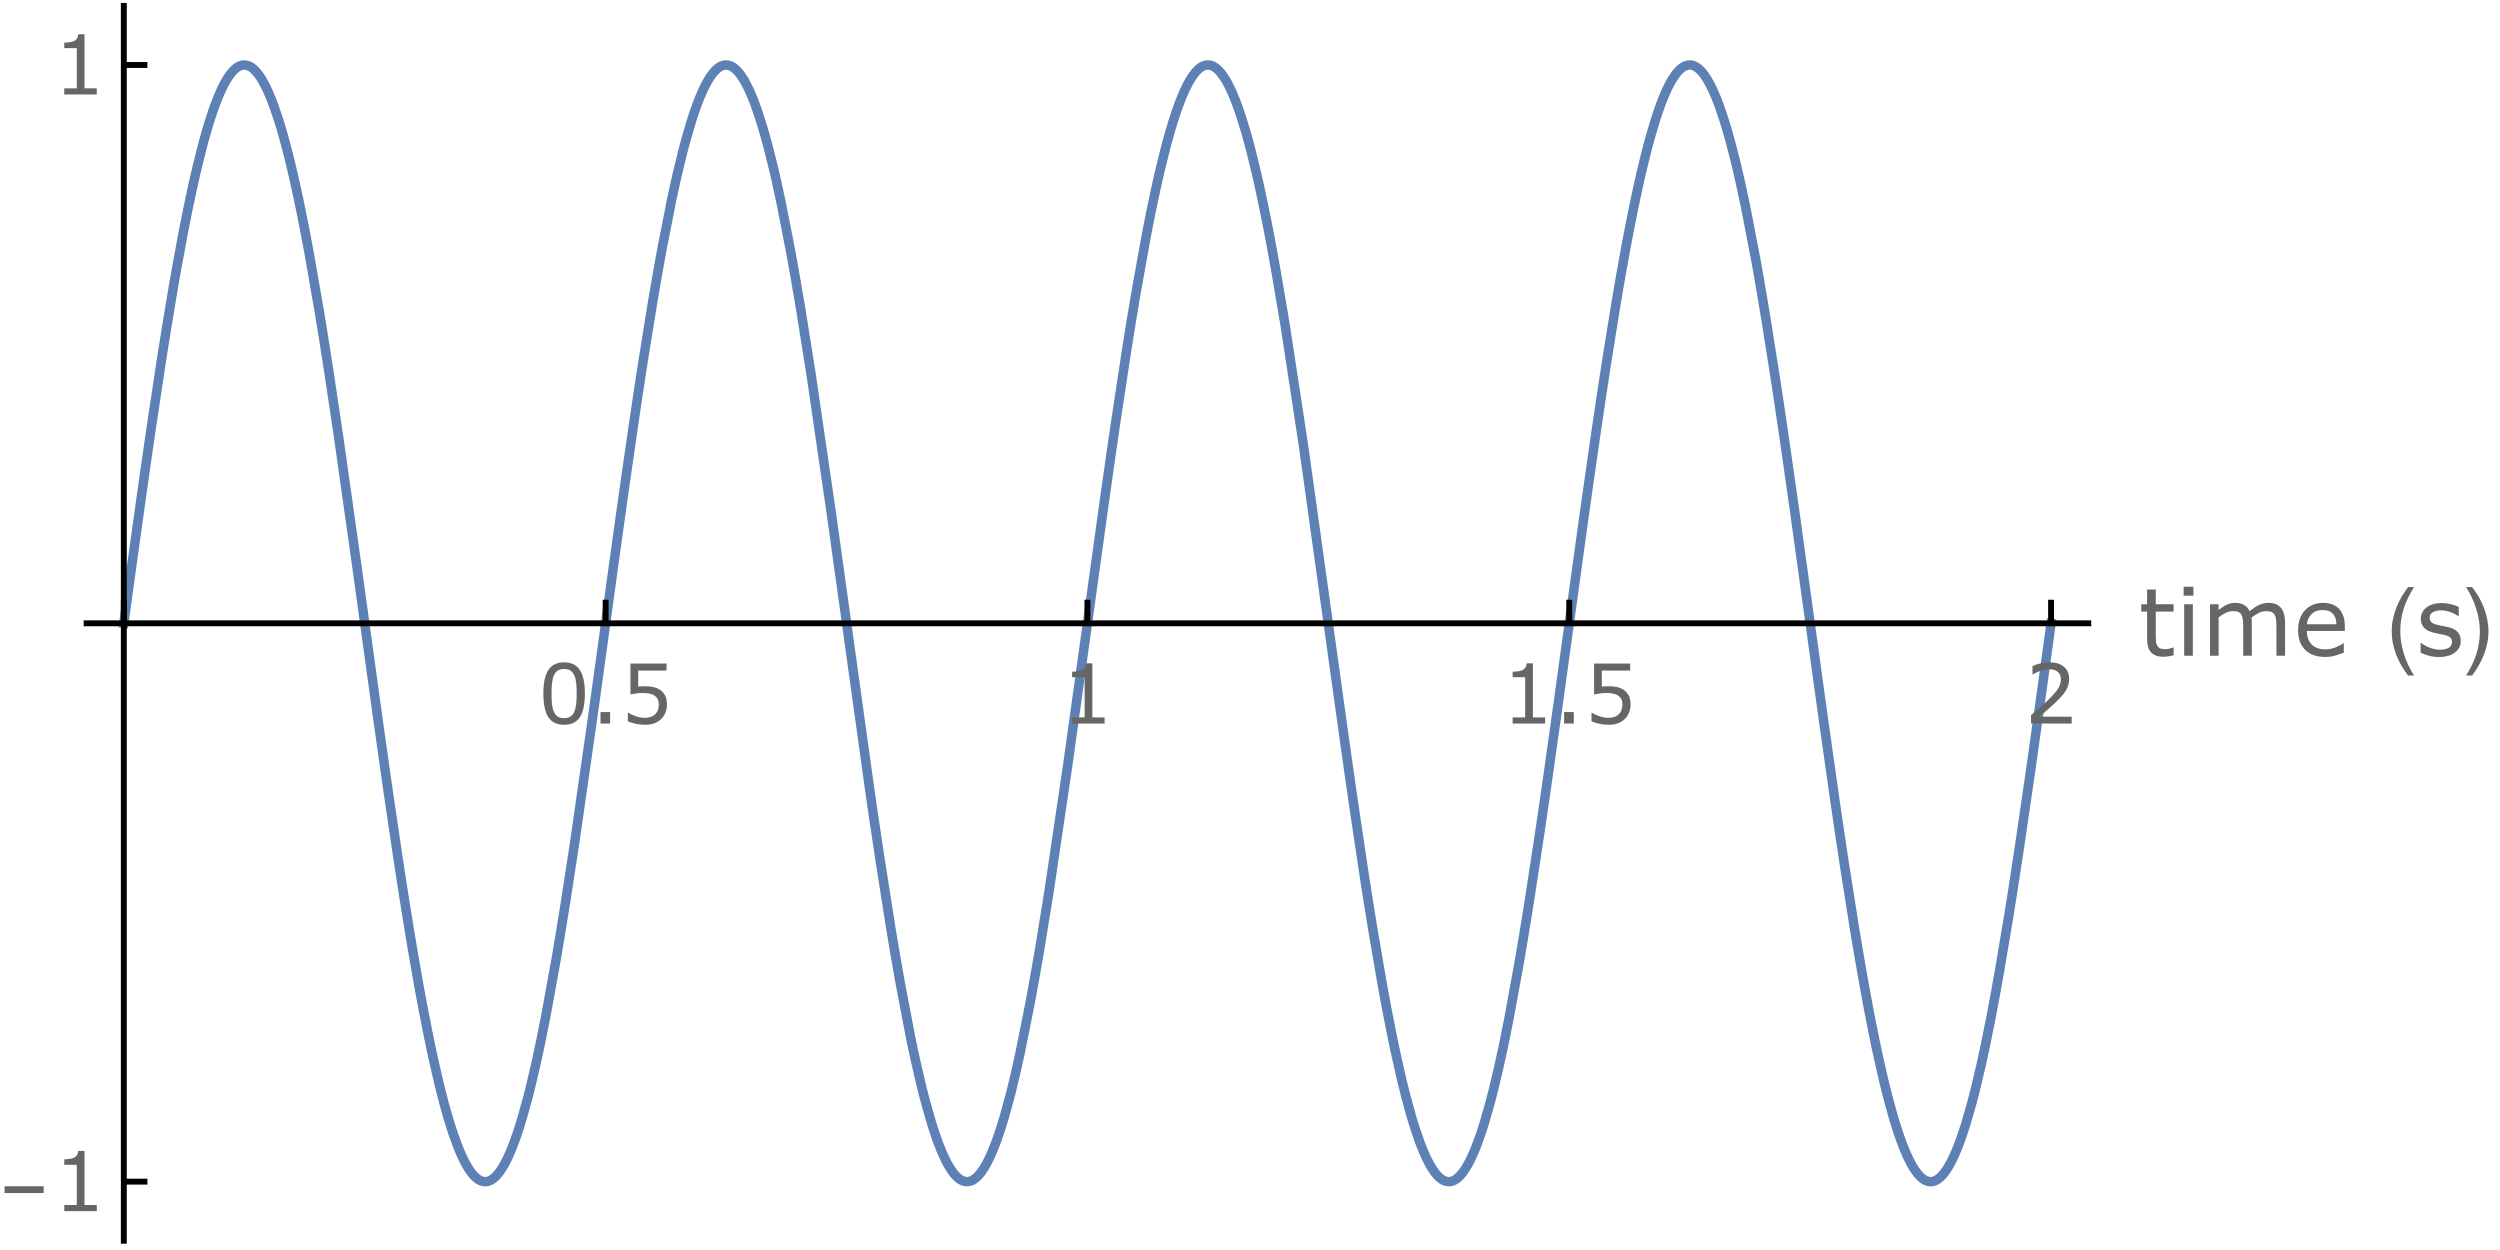 <?xml version="1.0" encoding="UTF-8"?>
<svg xmlns="http://www.w3.org/2000/svg" xmlns:xlink="http://www.w3.org/1999/xlink" width="424pt" height="212pt" viewBox="0 0 424 212" version="1.1">
<defs>
<g>
<symbol overflow="visible" id="glyph0-0">
<path style="stroke:none;" d=""/>
</symbol>
<symbol overflow="visible" id="glyph0-1">
<path style="stroke:none;" d="M 7.977 -5.094 C 7.977 -3.266 7.691 -1.926 7.121 -1.07 C 6.547 -0.215 5.66 0.211 4.457 0.211 C 3.234 0.211 2.344 -0.223 1.781 -1.086 C 1.219 -1.953 0.938 -3.285 0.938 -5.078 C 0.938 -6.887 1.223 -8.227 1.789 -9.09 C 2.359 -9.953 3.25 -10.383 4.457 -10.383 C 5.68 -10.383 6.57 -9.945 7.133 -9.066 C 7.695 -8.191 7.977 -6.867 7.977 -5.094 Z M 6.18 -1.988 C 6.34 -2.359 6.449 -2.793 6.504 -3.293 C 6.562 -3.789 6.59 -4.391 6.59 -5.094 C 6.59 -5.785 6.562 -6.387 6.504 -6.898 C 6.445 -7.406 6.336 -7.84 6.172 -8.195 C 6.012 -8.547 5.797 -8.812 5.52 -8.988 C 5.242 -9.168 4.891 -9.258 4.457 -9.258 C 4.027 -9.258 3.676 -9.168 3.395 -8.988 C 3.113 -8.812 2.891 -8.543 2.727 -8.184 C 2.57 -7.844 2.465 -7.406 2.41 -6.863 C 2.352 -6.32 2.324 -5.727 2.324 -5.078 C 2.324 -4.367 2.348 -3.773 2.398 -3.297 C 2.449 -2.816 2.555 -2.387 2.719 -2.008 C 2.871 -1.652 3.086 -1.383 3.359 -1.195 C 3.637 -1.008 4 -0.914 4.457 -0.914 C 4.887 -0.914 5.242 -1.004 5.523 -1.184 C 5.805 -1.359 6.023 -1.629 6.18 -1.988 Z M 6.18 -1.988 "/>
</symbol>
<symbol overflow="visible" id="glyph0-2">
<path style="stroke:none;" d="M 3.363 0 L 1.73 0 L 1.73 -1.949 L 3.363 -1.949 Z M 3.363 0 "/>
</symbol>
<symbol overflow="visible" id="glyph0-3">
<path style="stroke:none;" d="M 7.91 -3.234 C 7.91 -2.758 7.824 -2.305 7.648 -1.875 C 7.477 -1.441 7.238 -1.074 6.938 -0.781 C 6.609 -0.461 6.219 -0.215 5.766 -0.043 C 5.312 0.125 4.789 0.211 4.191 0.211 C 3.633 0.211 3.098 0.152 2.586 0.039 C 2.07 -0.078 1.633 -0.219 1.277 -0.383 L 1.277 -1.824 L 1.375 -1.824 C 1.75 -1.586 2.184 -1.387 2.688 -1.219 C 3.188 -1.055 3.68 -0.969 4.164 -0.969 C 4.488 -0.969 4.801 -1.016 5.102 -1.109 C 5.406 -1.199 5.676 -1.359 5.914 -1.586 C 6.113 -1.781 6.266 -2.016 6.367 -2.289 C 6.469 -2.562 6.523 -2.879 6.523 -3.242 C 6.523 -3.594 6.461 -3.887 6.34 -4.129 C 6.219 -4.371 6.051 -4.562 5.836 -4.711 C 5.602 -4.883 5.312 -5.004 4.973 -5.074 C 4.633 -5.145 4.254 -5.18 3.836 -5.18 C 3.434 -5.18 3.047 -5.156 2.676 -5.102 C 2.305 -5.047 1.984 -4.992 1.715 -4.938 L 1.715 -10.18 L 7.84 -10.18 L 7.84 -8.984 L 3.035 -8.984 L 3.035 -6.273 C 3.23 -6.293 3.43 -6.309 3.637 -6.316 C 3.844 -6.324 4.02 -6.328 4.172 -6.328 C 4.723 -6.328 5.203 -6.285 5.617 -6.191 C 6.031 -6.098 6.414 -5.93 6.762 -5.695 C 7.125 -5.445 7.406 -5.121 7.609 -4.723 C 7.809 -4.328 7.91 -3.832 7.91 -3.234 Z M 7.91 -3.234 "/>
</symbol>
<symbol overflow="visible" id="glyph0-4">
<path style="stroke:none;" d="M 7.41 0 L 1.898 0 L 1.898 -1.039 L 4.02 -1.039 L 4.02 -7.859 L 1.898 -7.859 L 1.898 -8.789 C 2.188 -8.789 2.496 -8.816 2.824 -8.863 C 3.152 -8.91 3.398 -8.98 3.57 -9.07 C 3.777 -9.184 3.941 -9.328 4.062 -9.504 C 4.184 -9.68 4.254 -9.918 4.273 -10.211 L 5.332 -10.211 L 5.332 -1.039 L 7.41 -1.039 Z M 7.41 0 "/>
</symbol>
<symbol overflow="visible" id="glyph0-5">
<path style="stroke:none;" d="M 7.992 0 L 1.102 0 L 1.102 -1.43 C 1.578 -1.84 2.059 -2.25 2.539 -2.66 C 3.02 -3.07 3.469 -3.477 3.883 -3.883 C 4.758 -4.73 5.355 -5.402 5.68 -5.902 C 6.004 -6.402 6.164 -6.941 6.164 -7.52 C 6.164 -8.047 5.992 -8.461 5.645 -8.762 C 5.297 -9.059 4.809 -9.207 4.184 -9.207 C 3.77 -9.207 3.32 -9.137 2.836 -8.988 C 2.352 -8.844 1.883 -8.621 1.422 -8.32 L 1.352 -8.32 L 1.352 -9.754 C 1.676 -9.914 2.109 -10.059 2.648 -10.191 C 3.188 -10.324 3.711 -10.391 4.219 -10.391 C 5.262 -10.391 6.078 -10.141 6.672 -9.637 C 7.266 -9.133 7.562 -8.449 7.562 -7.586 C 7.562 -7.199 7.512 -6.84 7.414 -6.504 C 7.316 -6.168 7.172 -5.852 6.98 -5.551 C 6.801 -5.27 6.594 -4.992 6.355 -4.719 C 6.117 -4.445 5.824 -4.141 5.484 -3.809 C 4.996 -3.328 4.492 -2.867 3.973 -2.418 C 3.453 -1.969 2.969 -1.551 2.516 -1.168 L 7.992 -1.168 Z M 7.992 0 "/>
</symbol>
<symbol overflow="visible" id="glyph1-0">
<path style="stroke:none;" d=""/>
</symbol>
<symbol overflow="visible" id="glyph1-1">
<path style="stroke:none;" d="M 5.977 -0.078 C 5.699 -0.004 5.398 0.055 5.074 0.102 C 4.75 0.148 4.457 0.172 4.203 0.172 C 3.312 0.172 2.637 -0.066 2.172 -0.547 C 1.707 -1.027 1.477 -1.793 1.477 -2.852 L 1.477 -7.492 L 0.484 -7.492 L 0.484 -8.727 L 1.477 -8.727 L 1.477 -11.234 L 2.945 -11.234 L 2.945 -8.727 L 5.977 -8.727 L 5.977 -7.492 L 2.945 -7.492 L 2.945 -3.516 C 2.945 -3.059 2.957 -2.699 2.977 -2.441 C 2.996 -2.184 3.07 -1.941 3.195 -1.719 C 3.309 -1.512 3.469 -1.359 3.668 -1.262 C 3.867 -1.164 4.176 -1.117 4.586 -1.117 C 4.824 -1.117 5.074 -1.152 5.336 -1.223 C 5.598 -1.293 5.785 -1.352 5.898 -1.398 L 5.977 -1.398 Z M 5.977 -0.078 "/>
</symbol>
<symbol overflow="visible" id="glyph1-2">
<path style="stroke:none;" d="M 3.023 -10.188 L 1.367 -10.188 L 1.367 -11.711 L 3.023 -11.711 Z M 2.93 0 L 1.461 0 L 1.461 -8.727 L 2.93 -8.727 Z M 2.93 0 "/>
</symbol>
<symbol overflow="visible" id="glyph1-3">
<path style="stroke:none;" d="M 14.18 0 L 12.711 0 L 12.711 -4.969 C 12.711 -5.344 12.695 -5.707 12.66 -6.055 C 12.625 -6.402 12.555 -6.684 12.445 -6.891 C 12.324 -7.113 12.152 -7.285 11.93 -7.398 C 11.707 -7.512 11.383 -7.57 10.961 -7.57 C 10.551 -7.57 10.137 -7.469 9.727 -7.262 C 9.316 -7.055 8.902 -6.793 8.492 -6.477 C 8.508 -6.355 8.52 -6.219 8.531 -6.059 C 8.543 -5.898 8.547 -5.742 8.547 -5.586 L 8.547 0 L 7.078 0 L 7.078 -4.969 C 7.078 -5.355 7.062 -5.719 7.027 -6.066 C 6.992 -6.414 6.922 -6.691 6.812 -6.898 C 6.691 -7.121 6.52 -7.289 6.297 -7.402 C 6.074 -7.516 5.75 -7.57 5.328 -7.57 C 4.926 -7.57 4.523 -7.473 4.121 -7.273 C 3.719 -7.074 3.316 -6.824 2.914 -6.516 L 2.914 0 L 1.445 0 L 1.445 -8.727 L 2.914 -8.727 L 2.914 -7.758 C 3.371 -8.137 3.828 -8.434 4.285 -8.648 C 4.742 -8.863 5.227 -8.969 5.742 -8.969 C 6.336 -8.969 6.84 -8.844 7.254 -8.594 C 7.668 -8.344 7.977 -7.996 8.18 -7.555 C 8.773 -8.055 9.316 -8.414 9.805 -8.637 C 10.293 -8.859 10.816 -8.969 11.375 -8.969 C 12.332 -8.969 13.039 -8.68 13.496 -8.098 C 13.953 -7.516 14.18 -6.707 14.18 -5.664 Z M 14.18 0 "/>
</symbol>
<symbol overflow="visible" id="glyph1-4">
<path style="stroke:none;" d="M 8.75 -4.211 L 2.32 -4.211 C 2.32 -3.676 2.402 -3.207 2.562 -2.809 C 2.723 -2.41 2.945 -2.082 3.227 -1.828 C 3.496 -1.578 3.82 -1.391 4.191 -1.266 C 4.562 -1.141 4.973 -1.078 5.422 -1.078 C 6.016 -1.078 6.613 -1.195 7.215 -1.434 C 7.816 -1.672 8.246 -1.902 8.5 -2.133 L 8.578 -2.133 L 8.578 -0.531 C 8.082 -0.324 7.578 -0.148 7.062 -0.008 C 6.547 0.133 6.004 0.203 5.438 0.203 C 3.988 0.203 2.859 -0.188 2.047 -0.973 C 1.234 -1.758 0.828 -2.871 0.828 -4.312 C 0.828 -5.738 1.219 -6.871 1.996 -7.711 C 2.773 -8.551 3.801 -8.969 5.07 -8.969 C 6.246 -8.969 7.156 -8.625 7.793 -7.938 C 8.43 -7.25 8.75 -6.273 8.75 -5.008 Z M 7.32 -5.336 C 7.316 -6.105 7.121 -6.703 6.738 -7.125 C 6.355 -7.547 5.773 -7.758 4.992 -7.758 C 4.207 -7.758 3.578 -7.527 3.113 -7.062 C 2.648 -6.598 2.383 -6.023 2.32 -5.336 Z M 7.32 -5.336 "/>
</symbol>
<symbol overflow="visible" id="glyph1-5">
<path style="stroke:none;" d="M 7.68 -2.516 C 7.68 -1.719 7.352 -1.066 6.691 -0.555 C 6.031 -0.043 5.133 0.211 3.992 0.211 C 3.348 0.211 2.754 0.133 2.215 -0.02 C 1.676 -0.172 1.223 -0.34 0.859 -0.523 L 0.859 -2.172 L 0.938 -2.172 C 1.402 -1.824 1.918 -1.547 2.484 -1.34 C 3.051 -1.133 3.598 -1.031 4.117 -1.031 C 4.762 -1.031 5.27 -1.137 5.633 -1.344 C 5.996 -1.551 6.18 -1.879 6.18 -2.328 C 6.18 -2.672 6.082 -2.934 5.883 -3.109 C 5.684 -3.285 5.305 -3.438 4.742 -3.562 C 4.535 -3.609 4.262 -3.664 3.926 -3.727 C 3.59 -3.789 3.285 -3.855 3.008 -3.93 C 2.242 -4.133 1.699 -4.43 1.379 -4.824 C 1.059 -5.219 0.898 -5.699 0.898 -6.273 C 0.898 -6.633 0.973 -6.973 1.121 -7.289 C 1.27 -7.605 1.496 -7.891 1.797 -8.141 C 2.09 -8.387 2.461 -8.578 2.91 -8.723 C 3.359 -8.867 3.863 -8.938 4.422 -8.938 C 4.941 -8.938 5.469 -8.875 6.004 -8.746 C 6.539 -8.617 6.98 -8.465 7.336 -8.281 L 7.336 -6.711 L 7.258 -6.711 C 6.883 -6.988 6.426 -7.219 5.891 -7.41 C 5.355 -7.602 4.828 -7.695 4.312 -7.695 C 3.777 -7.695 3.324 -7.594 2.953 -7.387 C 2.582 -7.18 2.398 -6.875 2.398 -6.469 C 2.398 -6.109 2.512 -5.84 2.734 -5.656 C 2.953 -5.473 3.309 -5.324 3.797 -5.211 C 4.066 -5.148 4.371 -5.086 4.707 -5.023 C 5.043 -4.961 5.324 -4.902 5.547 -4.852 C 6.23 -4.695 6.754 -4.426 7.125 -4.047 C 7.496 -3.66 7.68 -3.152 7.68 -2.516 Z M 7.68 -2.516 "/>
</symbol>
<symbol overflow="visible" id="glyph2-0">
<path style="stroke:none;" d=""/>
</symbol>
<symbol overflow="visible" id="glyph2-1">
<path style="stroke:none;" d="M 4.75 3.359 L 3.742 3.359 C 3.324 2.828 2.945 2.266 2.605 1.676 C 2.266 1.086 1.973 0.473 1.727 -0.164 C 1.48 -0.801 1.293 -1.449 1.16 -2.117 C 1.027 -2.785 0.961 -3.457 0.961 -4.141 C 0.961 -4.832 1.027 -5.512 1.164 -6.176 C 1.301 -6.84 1.488 -7.488 1.734 -8.117 C 1.98 -8.746 2.273 -9.359 2.613 -9.949 C 2.953 -10.539 3.332 -11.105 3.742 -11.648 L 4.75 -11.648 C 4.379 -11.043 4.051 -10.449 3.758 -9.863 C 3.465 -9.277 3.223 -8.68 3.023 -8.074 C 2.824 -7.469 2.676 -6.844 2.57 -6.199 C 2.465 -5.555 2.414 -4.875 2.414 -4.156 C 2.414 -3.488 2.469 -2.828 2.582 -2.172 C 2.695 -1.516 2.852 -0.871 3.055 -0.238 C 3.258 0.395 3.504 1.012 3.789 1.613 C 4.074 2.215 4.395 2.797 4.75 3.359 Z M 4.75 3.359 "/>
</symbol>
<symbol overflow="visible" id="glyph2-2">
<path style="stroke:none;" d="M 4.367 -4.141 C 4.367 -3.453 4.301 -2.777 4.164 -2.113 C 4.027 -1.449 3.84 -0.801 3.594 -0.172 C 3.348 0.457 3.055 1.07 2.715 1.66 C 2.375 2.25 1.996 2.816 1.586 3.359 L 0.578 3.359 C 0.941 2.766 1.27 2.176 1.562 1.586 C 1.855 0.996 2.098 0.398 2.297 -0.211 C 2.496 -0.82 2.648 -1.449 2.754 -2.094 C 2.859 -2.738 2.914 -3.418 2.914 -4.125 C 2.914 -4.793 2.859 -5.453 2.746 -6.109 C 2.633 -6.766 2.477 -7.41 2.273 -8.043 C 2.07 -8.676 1.824 -9.293 1.535 -9.898 C 1.246 -10.504 0.926 -11.086 0.578 -11.648 L 1.586 -11.648 C 2.004 -11.117 2.383 -10.555 2.727 -9.965 C 3.07 -9.375 3.363 -8.758 3.605 -8.121 C 3.848 -7.484 4.035 -6.828 4.168 -6.16 C 4.301 -5.492 4.367 -4.816 4.367 -4.141 Z M 4.367 -4.141 "/>
</symbol>
<symbol overflow="visible" id="glyph3-0">
<path style="stroke:none;" d=""/>
</symbol>
<symbol overflow="visible" id="glyph3-1">
<path style="stroke:none;" d="M 7.402 -3.07 L 0.773 -3.07 L 0.773 -4.219 L 7.402 -4.219 Z M 7.402 -3.07 "/>
</symbol>
</g>
<clipPath id="clip1">
  <path d="M 14 3 L 355 3 L 355 208 L 14 208 Z M 14 3 "/>
</clipPath>
</defs>
<g id="surface21">
<g clip-path="url(#clip1)" clip-rule="nonzero">
<path style="fill:none;stroke-width:1.6;stroke-linecap:square;stroke-linejoin:miter;stroke:rgb(36.841%,50.677%,70.979%);stroke-opacity:1;stroke-miterlimit:3.25;" d="M 87 110.715 L 87.102 109.984 L 87.199 109.254 L 87.402 107.797 L 87.801 104.879 L 88.605 99.066 L 90.207 87.594 L 90.41 86.18 L 90.609 84.773 L 91.012 81.98 L 91.812 76.473 L 93.414 65.871 L 93.523 65.176 L 93.633 64.484 L 93.852 63.109 L 94.285 60.402 L 95.156 55.152 L 95.262 54.516 L 95.371 53.879 L 95.59 52.621 L 96.023 50.156 L 96.895 45.43 L 97.004 44.855 L 97.109 44.289 L 97.328 43.172 L 97.762 40.992 L 98.633 36.867 L 98.742 36.375 L 98.852 35.887 L 99.066 34.93 L 99.504 33.074 L 100.371 29.625 L 100.473 29.246 L 100.574 28.871 L 100.777 28.137 L 101.184 26.73 L 101.387 26.059 L 101.59 25.406 L 101.996 24.168 L 102.098 23.871 L 102.199 23.578 L 102.402 23.012 L 102.809 21.938 L 102.91 21.684 L 103.012 21.434 L 103.211 20.953 L 103.617 20.055 L 103.719 19.844 L 103.82 19.641 L 104.023 19.246 L 104.125 19.059 L 104.227 18.875 L 104.43 18.527 L 104.531 18.359 L 104.633 18.199 L 104.836 17.895 L 105.039 17.613 L 105.242 17.355 L 105.344 17.234 L 105.445 17.121 L 105.648 16.906 L 105.75 16.809 L 105.852 16.719 L 106.055 16.551 L 106.156 16.477 L 106.258 16.406 L 106.359 16.34 L 106.562 16.23 L 106.664 16.184 L 106.766 16.145 L 106.867 16.109 L 106.965 16.082 L 107.066 16.059 L 107.164 16.039 L 107.266 16.027 L 107.363 16.023 L 107.465 16.023 L 107.562 16.027 L 107.66 16.035 L 107.762 16.051 L 107.859 16.074 L 107.961 16.102 L 108.059 16.133 L 108.16 16.172 L 108.258 16.215 L 108.359 16.262 L 108.457 16.316 L 108.559 16.379 L 108.656 16.441 L 108.758 16.516 L 108.855 16.59 L 108.957 16.672 L 109.055 16.762 L 109.254 16.953 L 109.352 17.055 L 109.453 17.164 L 109.652 17.402 L 109.75 17.527 L 109.852 17.656 L 110.051 17.938 L 110.148 18.086 L 110.25 18.238 L 110.449 18.559 L 110.844 19.27 L 110.945 19.461 L 111.043 19.656 L 111.242 20.066 L 111.641 20.945 L 111.742 21.18 L 111.84 21.418 L 112.039 21.91 L 112.438 22.957 L 113.234 25.297 L 113.34 25.637 L 113.449 25.988 L 113.664 26.699 L 114.098 28.195 L 114.961 31.457 L 115.066 31.891 L 115.176 32.328 L 115.391 33.223 L 115.824 35.07 L 116.688 39.016 L 116.793 39.531 L 116.902 40.051 L 117.117 41.109 L 117.551 43.277 L 118.414 47.836 L 120.141 57.762 L 120.242 58.371 L 120.34 58.984 L 120.543 60.219 L 120.945 62.723 L 121.75 67.871 L 123.363 78.637 L 126.586 101.469 L 126.695 102.262 L 126.805 103.051 L 127.023 104.637 L 127.461 107.812 L 128.332 114.168 L 130.078 126.809 L 130.297 128.371 L 130.516 129.93 L 130.953 133.031 L 131.824 139.156 L 133.57 150.992 L 133.68 151.695 L 133.785 152.398 L 134 153.793 L 134.43 156.551 L 135.285 161.906 L 135.395 162.562 L 135.5 163.215 L 135.715 164.504 L 136.145 167.043 L 137 171.934 L 137.109 172.527 L 137.215 173.117 L 137.43 174.281 L 137.859 176.562 L 138.715 180.902 L 138.824 181.422 L 138.93 181.938 L 139.145 182.957 L 139.574 184.934 L 140.43 188.648 L 140.531 189.059 L 140.629 189.465 L 140.828 190.266 L 141.23 191.805 L 141.328 192.18 L 141.43 192.547 L 141.629 193.27 L 142.027 194.656 L 142.129 194.992 L 142.23 195.32 L 142.43 195.965 L 142.828 197.191 L 143.629 199.398 L 143.727 199.652 L 143.828 199.898 L 144.027 200.379 L 144.43 201.27 L 144.527 201.48 L 144.629 201.688 L 144.828 202.078 L 145.227 202.801 L 145.328 202.969 L 145.426 203.129 L 145.629 203.438 L 145.727 203.582 L 145.828 203.719 L 146.027 203.984 L 146.129 204.105 L 146.227 204.223 L 146.426 204.441 L 146.527 204.543 L 146.629 204.637 L 146.828 204.812 L 146.934 204.898 L 147.043 204.977 L 147.152 205.047 L 147.262 205.113 L 147.367 205.172 L 147.477 205.227 L 147.586 205.27 L 147.695 205.309 L 147.801 205.344 L 147.91 205.367 L 148.02 205.387 L 148.129 205.402 L 148.234 205.406 L 148.344 205.406 L 148.453 205.398 L 148.562 205.387 L 148.668 205.367 L 148.777 205.34 L 148.887 205.309 L 148.996 205.27 L 149.102 205.223 L 149.211 205.168 L 149.32 205.109 L 149.43 205.043 L 149.535 204.973 L 149.645 204.891 L 149.754 204.805 L 149.863 204.715 L 149.969 204.617 L 150.078 204.512 L 150.297 204.281 L 150.402 204.156 L 150.512 204.023 L 150.73 203.742 L 150.836 203.594 L 150.945 203.434 L 151.164 203.102 L 151.27 202.926 L 151.379 202.742 L 151.598 202.359 L 152.031 201.512 L 152.137 201.285 L 152.246 201.051 L 152.465 200.566 L 152.898 199.52 L 153.004 199.242 L 153.113 198.961 L 153.332 198.375 L 153.766 197.133 L 153.863 196.828 L 153.965 196.52 L 154.168 195.887 L 154.574 194.559 L 155.383 191.656 L 155.484 191.273 L 155.586 190.883 L 155.789 190.09 L 156.191 188.445 L 157.004 184.93 L 157.102 184.469 L 157.203 184.004 L 157.406 183.062 L 157.812 181.129 L 158.621 177.051 L 160.238 168.148 L 160.34 167.574 L 160.438 166.992 L 160.637 165.824 L 161.035 163.453 L 161.828 158.559 L 163.414 148.254 L 166.59 126.133 L 166.695 125.359 L 166.805 124.582 L 167.02 123.031 L 167.449 119.918 L 168.312 113.66 L 170.031 101.141 L 170.141 100.359 L 170.25 99.582 L 170.465 98.027 L 170.895 94.93 L 171.754 88.785 L 173.477 76.816 L 173.578 76.133 L 173.68 75.453 L 173.879 74.102 L 174.281 71.422 L 175.082 66.18 L 176.691 56.219 L 176.793 55.621 L 176.891 55.031 L 177.094 53.852 L 177.492 51.543 L 178.297 47.09 L 179.902 38.934 L 180.012 38.418 L 180.121 37.91 L 180.34 36.906 L 180.773 34.961 L 181.645 31.328 L 181.754 30.898 L 181.863 30.477 L 182.082 29.645 L 182.516 28.055 L 183.387 25.148 L 183.496 24.812 L 183.605 24.48 L 183.824 23.836 L 184.258 22.625 L 184.367 22.336 L 184.477 22.055 L 184.695 21.512 L 185.129 20.496 L 185.348 20.027 L 185.566 19.586 L 185.676 19.371 L 185.781 19.168 L 186 18.773 L 186.109 18.59 L 186.219 18.41 L 186.438 18.066 L 186.543 17.906 L 186.652 17.754 L 186.871 17.465 L 186.977 17.332 L 187.086 17.207 L 187.191 17.086 L 187.297 16.973 L 187.406 16.867 L 187.512 16.766 L 187.727 16.582 L 187.832 16.504 L 187.941 16.426 L 188.047 16.359 L 188.152 16.297 L 188.262 16.238 L 188.367 16.191 L 188.473 16.148 L 188.582 16.109 L 188.688 16.078 L 188.797 16.055 L 188.902 16.039 L 189.008 16.027 L 189.117 16.02 L 189.223 16.023 L 189.328 16.031 L 189.438 16.047 L 189.543 16.066 L 189.648 16.094 L 189.758 16.125 L 189.863 16.164 L 189.969 16.211 L 190.078 16.266 L 190.184 16.324 L 190.293 16.391 L 190.398 16.461 L 190.504 16.539 L 190.613 16.625 L 190.719 16.715 L 190.824 16.812 L 190.934 16.914 L 191.145 17.141 L 191.254 17.262 L 191.359 17.391 L 191.574 17.668 L 192 18.297 L 192.109 18.469 L 192.215 18.648 L 192.43 19.023 L 192.855 19.852 L 192.961 20.074 L 193.07 20.301 L 193.285 20.777 L 193.711 21.797 L 193.812 22.051 L 193.91 22.309 L 194.109 22.84 L 194.508 23.961 L 195.305 26.449 L 195.406 26.785 L 195.504 27.121 L 195.703 27.812 L 196.102 29.254 L 196.898 32.367 L 197 32.777 L 197.098 33.191 L 197.301 34.031 L 197.699 35.773 L 198.496 39.461 L 200.09 47.621 L 200.199 48.211 L 200.305 48.805 L 200.523 50.004 L 200.953 52.453 L 201.82 57.543 L 203.547 68.402 L 207.008 92.156 L 213.465 138.633 L 213.684 140.148 L 213.902 141.656 L 214.34 144.648 L 215.215 150.512 L 216.965 161.676 L 217.184 163.012 L 217.402 164.332 L 217.84 166.926 L 218.715 171.918 L 220.461 181.055 L 220.57 181.574 L 220.676 182.09 L 220.891 183.109 L 221.32 185.086 L 222.18 188.789 L 222.289 189.23 L 222.395 189.664 L 222.609 190.516 L 223.039 192.156 L 223.898 195.164 L 224.004 195.516 L 224.113 195.859 L 224.328 196.535 L 224.758 197.809 L 224.863 198.113 L 224.973 198.41 L 225.184 198.988 L 225.613 200.07 L 225.723 200.324 L 225.828 200.574 L 226.043 201.055 L 226.152 201.289 L 226.258 201.512 L 226.473 201.945 L 226.582 202.148 L 226.688 202.352 L 226.902 202.73 L 227.332 203.418 L 227.434 203.566 L 227.531 203.707 L 227.734 203.969 L 227.832 204.094 L 227.934 204.211 L 228.133 204.434 L 228.234 204.535 L 228.332 204.629 L 228.434 204.719 L 228.535 204.805 L 228.633 204.883 L 228.734 204.957 L 228.836 205.027 L 228.934 205.09 L 229.035 205.145 L 229.133 205.199 L 229.336 205.285 L 229.434 205.316 L 229.535 205.348 L 229.637 205.371 L 229.734 205.387 L 229.836 205.398 L 229.938 205.406 L 230.035 205.406 L 230.137 205.402 L 230.234 205.395 L 230.438 205.355 L 230.535 205.328 L 230.637 205.297 L 230.738 205.258 L 230.836 205.215 L 230.938 205.164 L 231.039 205.109 L 231.137 205.047 L 231.238 204.98 L 231.336 204.91 L 231.438 204.832 L 231.539 204.75 L 231.738 204.566 L 231.84 204.465 L 231.938 204.359 L 232.141 204.133 L 232.238 204.012 L 232.34 203.883 L 232.539 203.613 L 232.641 203.469 L 232.738 203.316 L 232.941 203.004 L 233.039 202.836 L 233.141 202.664 L 233.34 202.305 L 233.742 201.523 L 233.848 201.293 L 233.957 201.062 L 234.176 200.574 L 234.609 199.527 L 234.719 199.25 L 234.828 198.969 L 235.043 198.383 L 235.477 197.137 L 235.586 196.812 L 235.695 196.48 L 235.914 195.797 L 236.348 194.363 L 237.215 191.215 L 237.324 190.797 L 237.434 190.371 L 237.648 189.504 L 238.082 187.707 L 238.953 183.855 L 240.688 175.195 L 240.789 174.652 L 240.891 174.105 L 241.094 173.004 L 241.5 170.75 L 242.312 166.07 L 243.934 156.082 L 247.176 134.164 L 253.535 88.316 L 253.754 86.793 L 253.969 85.277 L 254.398 82.266 L 255.262 76.344 L 256.988 64.977 L 257.094 64.293 L 257.203 63.609 L 257.418 62.254 L 257.848 59.582 L 258.711 54.414 L 260.438 44.84 L 260.539 44.316 L 260.637 43.797 L 260.84 42.766 L 261.242 40.758 L 262.047 36.945 L 262.148 36.488 L 262.246 36.035 L 262.449 35.145 L 262.852 33.414 L 263.656 30.18 L 263.758 29.797 L 263.855 29.418 L 264.059 28.68 L 264.461 27.254 L 264.562 26.91 L 264.664 26.57 L 264.863 25.91 L 265.266 24.648 L 265.367 24.344 L 265.469 24.047 L 265.668 23.465 L 266.07 22.371 L 266.172 22.109 L 266.273 21.852 L 266.473 21.355 L 266.875 20.43 L 266.984 20.195 L 267.094 19.965 L 267.312 19.523 L 267.422 19.312 L 267.531 19.109 L 267.746 18.719 L 267.855 18.535 L 267.965 18.355 L 268.184 18.02 L 268.293 17.859 L 268.402 17.707 L 268.621 17.422 L 268.73 17.289 L 268.84 17.164 L 268.949 17.043 L 269.055 16.93 L 269.164 16.824 L 269.273 16.723 L 269.492 16.543 L 269.602 16.465 L 269.711 16.391 L 269.82 16.324 L 269.93 16.266 L 270.039 16.211 L 270.148 16.164 L 270.254 16.125 L 270.363 16.09 L 270.473 16.062 L 270.582 16.043 L 270.691 16.027 L 270.801 16.023 L 270.91 16.023 L 271.02 16.027 L 271.129 16.043 L 271.238 16.062 L 271.348 16.086 L 271.457 16.121 L 271.562 16.16 L 271.672 16.207 L 271.781 16.258 L 271.891 16.32 L 272 16.387 L 272.109 16.457 L 272.219 16.539 L 272.328 16.625 L 272.438 16.715 L 272.547 16.816 L 272.656 16.922 L 272.762 17.035 L 272.98 17.277 L 273.09 17.41 L 273.199 17.551 L 273.418 17.848 L 273.855 18.52 L 273.961 18.699 L 274.066 18.887 L 274.281 19.281 L 274.711 20.141 L 274.816 20.371 L 274.926 20.609 L 275.137 21.102 L 275.566 22.156 L 275.676 22.434 L 275.781 22.719 L 275.996 23.309 L 276.422 24.555 L 277.281 27.324 L 277.387 27.695 L 277.492 28.074 L 277.707 28.848 L 278.137 30.457 L 278.992 33.938 L 279.098 34.398 L 279.207 34.863 L 279.422 35.805 L 279.848 37.754 L 280.707 41.883 L 280.805 42.383 L 280.906 42.891 L 281.105 43.91 L 281.504 46.004 L 282.301 50.367 L 283.898 59.766 L 287.094 80.707 L 294.023 130.492 L 294.227 131.93 L 294.43 133.359 L 294.832 136.207 L 295.641 141.824 L 297.258 152.676 L 297.359 153.336 L 297.461 153.992 L 297.664 155.297 L 298.066 157.871 L 298.875 162.883 L 300.492 172.281 L 300.594 172.828 L 300.691 173.371 L 300.891 174.445 L 301.285 176.547 L 302.078 180.574 L 302.18 181.059 L 302.277 181.539 L 302.477 182.488 L 302.871 184.336 L 303.664 187.828 L 303.766 188.242 L 303.863 188.656 L 304.062 189.465 L 304.457 191.031 L 305.25 193.938 L 305.348 194.281 L 305.449 194.617 L 305.648 195.277 L 306.043 196.535 L 306.836 198.812 L 306.941 199.098 L 307.051 199.375 L 307.266 199.914 L 307.695 200.914 L 307.805 201.152 L 307.91 201.379 L 308.125 201.82 L 308.555 202.625 L 308.664 202.809 L 308.77 202.988 L 308.984 203.328 L 309.094 203.488 L 309.199 203.641 L 309.418 203.93 L 309.523 204.062 L 309.633 204.191 L 309.738 204.312 L 309.848 204.43 L 309.953 204.539 L 310.062 204.641 L 310.277 204.828 L 310.383 204.91 L 310.492 204.988 L 310.598 205.059 L 310.707 205.121 L 310.812 205.18 L 310.922 205.23 L 311.027 205.273 L 311.137 205.312 L 311.242 205.344 L 311.352 205.371 L 311.457 205.391 L 311.566 205.402 L 311.676 205.406 L 311.781 205.406 L 311.891 205.398 L 311.996 205.387 L 312.105 205.367 L 312.211 205.34 L 312.32 205.309 L 312.426 205.266 L 312.535 205.223 L 312.641 205.168 L 312.75 205.109 L 312.855 205.047 L 312.965 204.973 L 313.07 204.895 L 313.18 204.812 L 313.285 204.719 L 313.395 204.621 L 313.5 204.52 L 313.715 204.293 L 313.918 204.059 L 314.117 203.801 L 314.219 203.664 L 314.32 203.52 L 314.52 203.219 L 314.621 203.062 L 314.719 202.895 L 314.922 202.551 L 315.32 201.797 L 315.422 201.594 L 315.523 201.383 L 315.723 200.953 L 316.125 200.023 L 316.227 199.777 L 316.324 199.527 L 316.527 199.012 L 316.926 197.914 L 317.027 197.625 L 317.129 197.332 L 317.328 196.734 L 317.73 195.469 L 318.531 192.703 L 318.633 192.336 L 318.734 191.965 L 318.934 191.203 L 319.336 189.629 L 320.137 186.25 L 320.246 185.77 L 320.355 185.285 L 320.57 184.297 L 321.008 182.262 L 321.879 177.957 L 323.617 168.461 L 323.727 167.832 L 323.836 167.199 L 324.051 165.922 L 324.488 163.316 L 325.355 157.938 L 327.098 146.566 L 327.301 145.191 L 327.504 143.812 L 327.91 141.023 L 328.723 135.363 L 330.348 123.781 L 333.598 100.184 L 333.695 99.465 L 333.797 98.746 L 333.996 97.309 L 334.391 94.445 L 335.188 88.766 L 336.781 77.676 L 336.883 77 L 336.98 76.32 L 337.18 74.977 L 337.578 72.309 L 338.375 67.082 L 339.969 57.141 L 340.074 56.496 L 340.184 55.852 L 340.398 54.578 L 340.832 52.078 L 341.695 47.27 L 341.805 46.688 L 341.91 46.113 L 342.129 44.973 L 342.559 42.742 L 343.422 38.52 L 343.531 38.012 L 343.641 37.512 L 343.855 36.523 L 344.285 34.609 L 345.152 31.039 L 345.258 30.617 L 345.367 30.199 L 345.582 29.383 L 346.016 27.816 L 346.879 24.961 L 346.98 24.652 L 347.082 24.348 L 347.281 23.758 L 347.684 22.637 L 347.785 22.371 L 347.887 22.109 L 348.09 21.602 L 348.492 20.652 L 348.594 20.43 L 348.691 20.211 L 348.895 19.789 L 348.996 19.586 L 349.098 19.391 L 349.297 19.012 L 349.398 18.832 L 349.5 18.656 L 349.699 18.324 L 350.105 17.727 L 350.203 17.59 L 350.305 17.461 L 350.508 17.215 L 350.609 17.102 L 350.707 16.996 L 350.91 16.797 L 351.012 16.707 L 351.113 16.621 L 351.211 16.539 L 351.414 16.398 L 351.516 16.336 L 351.617 16.277 L 351.715 16.227 L 351.918 16.141 L 352.121 16.078 L 352.219 16.055 L 352.32 16.039 L 352.422 16.027 L 352.523 16.023 L 352.625 16.023 L 352.723 16.027 L 352.824 16.039 L 352.926 16.055 L 353.027 16.078 L 353.129 16.105 L 353.227 16.141 L 353.328 16.18 L 353.438 16.23 L 353.547 16.285 L 353.656 16.348 L 353.766 16.418 L 353.875 16.492 L 353.984 16.578 L 354.203 16.762 L 354.312 16.863 L 354.422 16.973 L 354.641 17.211 L 354.75 17.34 L 354.859 17.477 L 355.078 17.766 L 355.188 17.922 L 355.297 18.082 L 355.512 18.426 L 355.621 18.609 L 355.73 18.797 L 355.949 19.191 L 356.059 19.398 L 356.168 19.613 L 356.387 20.059 L 356.824 21.027 L 357.043 21.551 L 357.262 22.102 L 357.699 23.27 L 357.809 23.578 L 357.918 23.895 L 358.133 24.543 L 358.57 25.906 L 358.68 26.266 L 358.789 26.629 L 359.008 27.371 L 359.445 28.926 L 360.32 32.316 L 360.426 32.758 L 360.535 33.203 L 360.746 34.109 L 361.176 35.988 L 362.035 39.984 L 363.75 48.879 L 363.859 49.473 L 363.965 50.07 L 364.18 51.277 L 364.609 53.738 L 365.465 58.848 L 367.184 69.723 L 367.281 70.379 L 367.383 71.039 L 367.582 72.367 L 367.98 75.047 L 368.781 80.508 L 370.383 91.754 L 373.582 114.93 L 373.691 115.719 L 373.801 116.504 L 374.016 118.082 L 374.449 121.227 L 375.32 127.477 L 377.055 139.727 L 377.164 140.477 L 377.27 141.227 L 377.488 142.715 L 377.922 145.672 L 378.789 151.461 L 380.523 162.469 L 380.625 163.086 L 380.727 163.699 L 380.93 164.914 L 381.336 167.305 L 382.145 171.922 L 382.348 173.039 L 382.551 174.141 L 382.953 176.301 L 383.766 180.426 L 383.867 180.922 L 383.969 181.414 L 384.168 182.387 L 384.574 184.277 L 385.387 187.848 L 385.484 188.273 L 385.586 188.691 L 385.789 189.52 L 386.195 191.117 L 387.004 194.074 L 387.105 194.414 L 387.203 194.75 L 387.402 195.406 L 387.801 196.66 L 387.898 196.961 L 387.996 197.258 L 388.195 197.832 L 388.594 198.926 L 388.691 199.188 L 388.793 199.441 L 388.992 199.938 L 389.387 200.863 L 389.488 201.082 L 389.586 201.293 L 389.785 201.707 L 390.18 202.465 L 390.281 202.641 L 390.379 202.809 L 390.578 203.137 L 390.68 203.289 L 390.777 203.441 L 390.977 203.723 L 391.074 203.855 L 391.176 203.984 L 391.371 204.223 L 391.473 204.332 L 391.57 204.438 L 391.77 204.633 L 391.867 204.723 L 391.969 204.809 L 392.066 204.887 L 392.168 204.961 L 392.266 205.027 L 392.367 205.09 L 392.465 205.145 L 392.562 205.195 L 392.664 205.242 L 392.762 205.281 L 392.863 205.316 L 392.961 205.344 L 393.059 205.367 L 393.16 205.387 L 393.258 205.398 L 393.359 205.406 L 393.465 205.406 L 393.574 205.402 L 393.68 205.391 L 393.789 205.371 L 393.898 205.348 L 394.004 205.316 L 394.113 205.277 L 394.219 205.234 L 394.328 205.184 L 394.434 205.129 L 394.543 205.062 L 394.652 204.992 L 394.758 204.918 L 394.867 204.836 L 395.082 204.648 L 395.188 204.547 L 395.297 204.438 L 395.512 204.199 L 395.621 204.074 L 395.727 203.938 L 395.941 203.652 L 396.051 203.496 L 396.16 203.336 L 396.375 203 L 396.805 202.246 L 396.914 202.039 L 397.02 201.832 L 397.234 201.391 L 397.664 200.438 L 397.773 200.184 L 397.883 199.922 L 398.098 199.387 L 398.527 198.234 L 398.637 197.934 L 398.742 197.625 L 398.957 196.992 L 399.391 195.652 L 400.25 192.691 L 400.352 192.324 L 400.453 191.949 L 400.652 191.188 L 401.055 189.609 L 401.859 186.223 L 401.961 185.777 L 402.059 185.332 L 402.262 184.422 L 402.664 182.547 L 403.465 178.598 L 403.566 178.086 L 403.668 177.57 L 403.867 176.527 L 404.27 174.391 L 405.074 169.941 L 406.684 160.375 L 406.793 159.68 L 406.906 158.977 L 407.133 157.566 L 407.578 154.699 L 408.477 148.812 L 410.273 136.523 L 410.383 135.734 L 410.496 134.945 L 410.723 133.363 L 411.168 130.18 L 412.066 123.742 L 412.18 122.934 L 412.293 122.121 L 412.516 120.5 L 412.965 117.242 L 413.078 116.43 L 413.188 115.613 L 413.527 113.164 L 413.637 112.348 L 413.863 110.715 " transform="matrix(1,0,0,1,-66,-5)"/>
</g>
<path style="fill:none;stroke-width:1;stroke-linecap:butt;stroke-linejoin:miter;stroke:rgb(0%,0%,0%);stroke-opacity:1;stroke-miterlimit:3.25;" d="M 87 110.715 L 87 106.715 " transform="matrix(1,0,0,1,-66,-5)"/>
<path style="fill:none;stroke-width:1;stroke-linecap:butt;stroke-linejoin:miter;stroke:rgb(0%,0%,0%);stroke-opacity:1;stroke-miterlimit:3.25;" d="M 168.715 110.715 L 168.715 106.715 " transform="matrix(1,0,0,1,-66,-5)"/>
<g style="fill:rgb(39.999%,39.999%,39.999%);fill-opacity:1;">
  <use xlink:href="#glyph0-1" x="91.216" y="122.715"/>
  <use xlink:href="#glyph0-2" x="100.116" y="122.715"/>
  <use xlink:href="#glyph0-3" x="105.209" y="122.715"/>
</g>
<path style="fill:none;stroke-width:1;stroke-linecap:butt;stroke-linejoin:miter;stroke:rgb(0%,0%,0%);stroke-opacity:1;stroke-miterlimit:3.25;" d="M 250.43 110.715 L 250.43 106.715 " transform="matrix(1,0,0,1,-66,-5)"/>
<g style="fill:rgb(39.999%,39.999%,39.999%);fill-opacity:1;">
  <use xlink:href="#glyph0-4" x="179.931" y="122.715"/>
</g>
<path style="fill:none;stroke-width:1;stroke-linecap:butt;stroke-linejoin:miter;stroke:rgb(0%,0%,0%);stroke-opacity:1;stroke-miterlimit:3.25;" d="M 332.148 110.715 L 332.148 106.715 " transform="matrix(1,0,0,1,-66,-5)"/>
<g style="fill:rgb(39.999%,39.999%,39.999%);fill-opacity:1;">
  <use xlink:href="#glyph0-4" x="254.647" y="122.715"/>
  <use xlink:href="#glyph0-2" x="263.547" y="122.715"/>
  <use xlink:href="#glyph0-3" x="268.64" y="122.715"/>
</g>
<path style="fill:none;stroke-width:1;stroke-linecap:butt;stroke-linejoin:miter;stroke:rgb(0%,0%,0%);stroke-opacity:1;stroke-miterlimit:3.25;" d="M 413.863 110.715 L 413.863 106.715 " transform="matrix(1,0,0,1,-66,-5)"/>
<g style="fill:rgb(39.999%,39.999%,39.999%);fill-opacity:1;">
  <use xlink:href="#glyph0-5" x="343.362" y="122.715"/>
</g>
<path style="fill:none;stroke-width:1;stroke-linecap:butt;stroke-linejoin:miter;stroke:rgb(0%,0%,0%);stroke-opacity:1;stroke-miterlimit:3.25;" d="M 80.191 110.715 L 420.672 110.715 " transform="matrix(1,0,0,1,-66,-5)"/>
<g style="fill:rgb(39.999%,39.999%,39.999%);fill-opacity:1;">
  <use xlink:href="#glyph1-1" x="362.672" y="111.215"/>
  <use xlink:href="#glyph1-2" x="368.977" y="111.215"/>
  <use xlink:href="#glyph1-3" x="373.367" y="111.215"/>
  <use xlink:href="#glyph1-4" x="388.93" y="111.215"/>
</g>
<g style="fill:rgb(39.999%,39.999%,39.999%);fill-opacity:1;">
  <use xlink:href="#glyph2-1" x="404.672" y="111.215"/>
</g>
<g style="fill:rgb(39.999%,39.999%,39.999%);fill-opacity:1;">
  <use xlink:href="#glyph1-5" x="409.672" y="111.215"/>
</g>
<g style="fill:rgb(39.999%,39.999%,39.999%);fill-opacity:1;">
  <use xlink:href="#glyph2-2" x="417.672" y="111.215"/>
</g>
<path style="fill:none;stroke-width:1;stroke-linecap:butt;stroke-linejoin:miter;stroke:rgb(0%,0%,0%);stroke-opacity:1;stroke-miterlimit:3.25;" d="M 87 205.406 L 91 205.406 " transform="matrix(1,0,0,1,-66,-5)"/>
<g style="fill:rgb(39.999%,39.999%,39.999%);fill-opacity:1;">
  <use xlink:href="#glyph3-1" x="0" y="205.408"/>
</g>
<g style="fill:rgb(39.999%,39.999%,39.999%);fill-opacity:1;">
  <use xlink:href="#glyph0-4" x="9" y="205.408"/>
</g>
<path style="fill:none;stroke-width:1;stroke-linecap:butt;stroke-linejoin:miter;stroke:rgb(0%,0%,0%);stroke-opacity:1;stroke-miterlimit:3.25;" d="M 87 16.02 L 91 16.02 " transform="matrix(1,0,0,1,-66,-5)"/>
<g style="fill:rgb(39.999%,39.999%,39.999%);fill-opacity:1;">
  <use xlink:href="#glyph0-4" x="9" y="16.021"/>
</g>
<path style="fill:none;stroke-width:1;stroke-linecap:butt;stroke-linejoin:miter;stroke:rgb(0%,0%,0%);stroke-opacity:1;stroke-miterlimit:3.25;" d="M 87 215.93 L 87 5.5 " transform="matrix(1,0,0,1,-66,-5)"/>
</g>
</svg>
